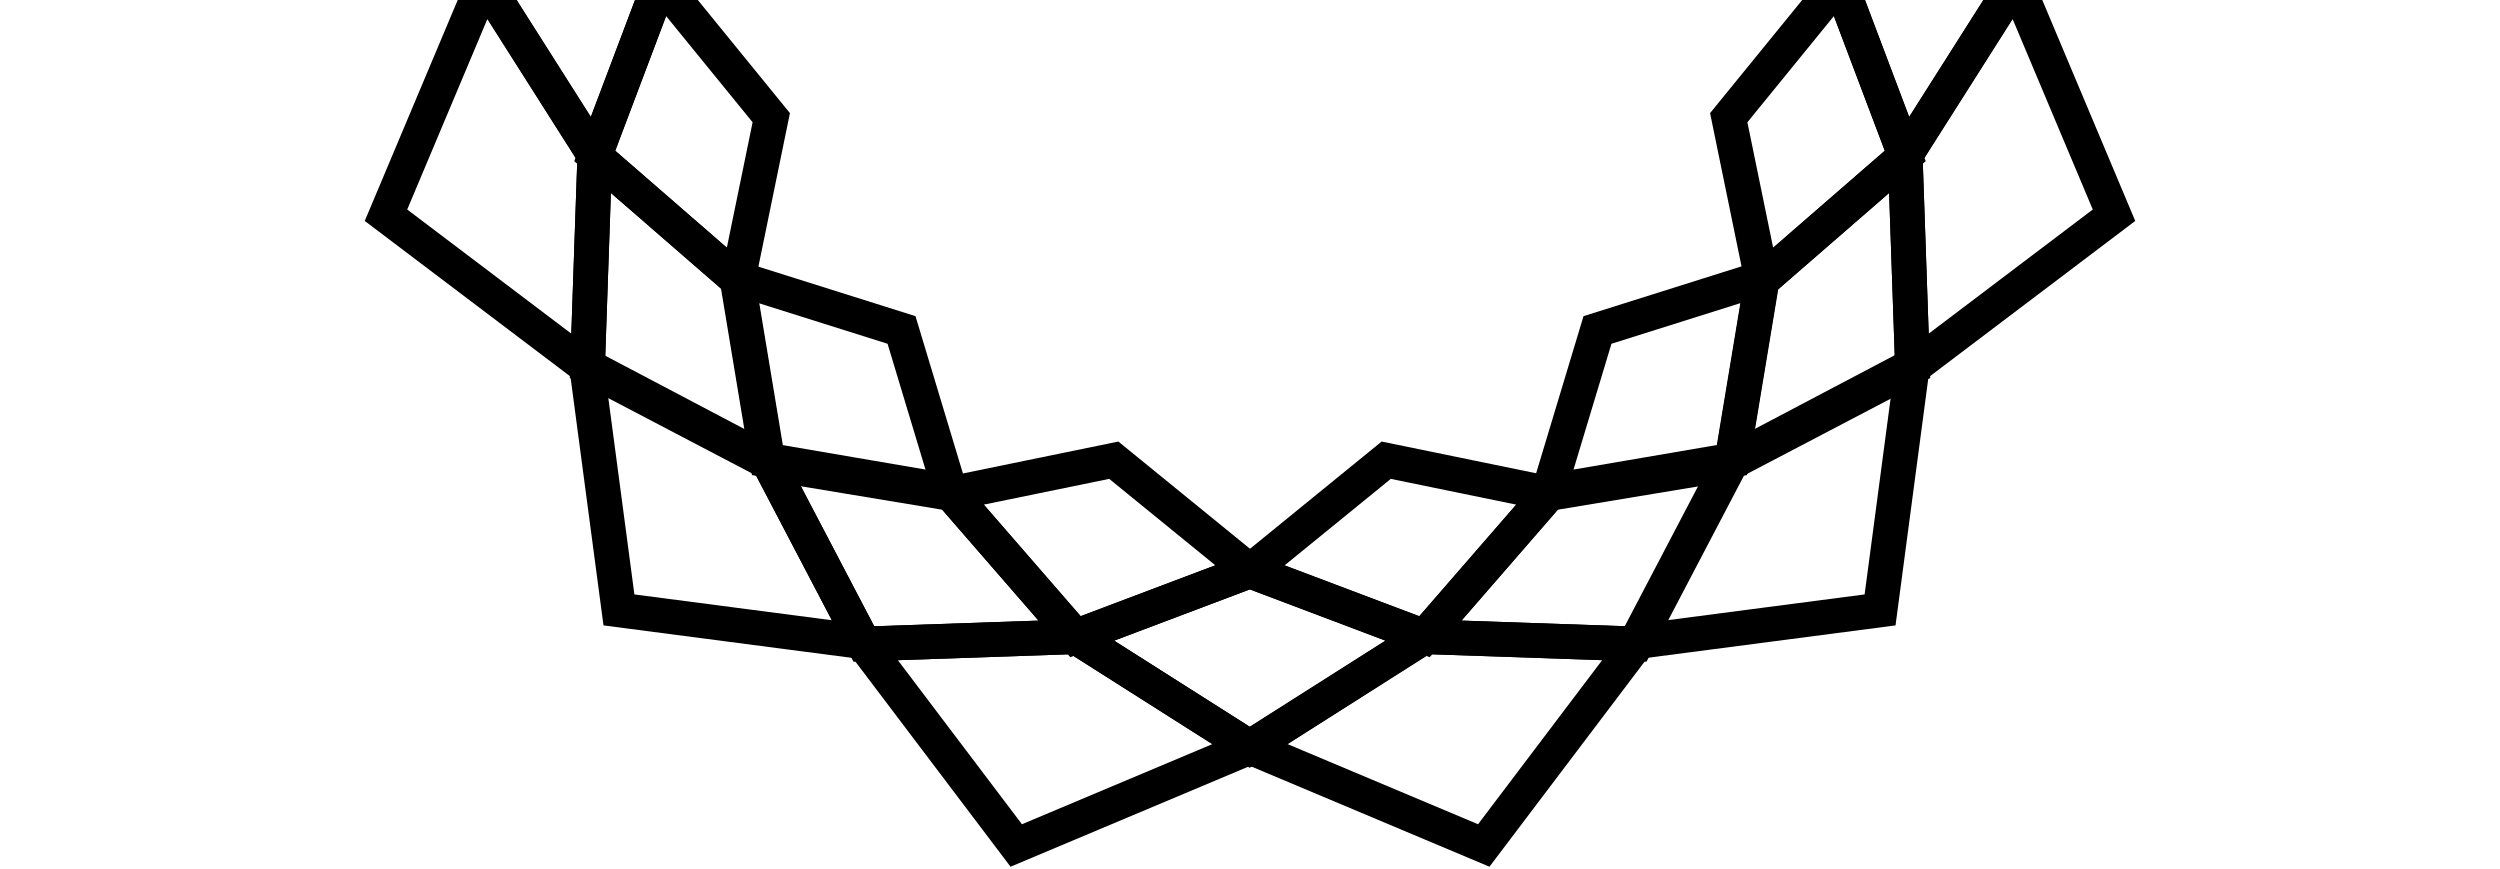 <?xml version='1.0' encoding='UTF-8'?><svg id='Layer_1' data-name='Layer 1' xmlns='http://www.w3.org/2000/svg' width='1440' height='500.52' viewBox='0 0 1440 500.52'><defs><style> .cls-1 { fill: none; stroke: #000; stroke-miterlimit: 10; stroke-width: 20px; } </style></defs><polygon class='cls-1' points='719.81 430.42 619.48 366.73 719.81 328.83 820.14 366.73 719.81 430.42'/><polygon class='cls-1' points='619.48 366.73 547.89 284.31 641.54 265.08 719.81 328.83 619.48 366.73'/><polygon class='cls-1' points='497.56 370.93 619.48 366.73 547.89 284.31 443.07 266.92 497.56 370.93'/><polygon class='cls-1' points='497.56 370.93 585.36 487 719.81 430.42 619.48 366.73 497.56 370.93'/><polygon class='cls-1' points='820.52 366.73 892.11 284.31 798.46 265.08 720.19 328.83 820.52 366.73'/><polygon class='cls-1' points='942.44 370.93 820.52 366.73 892.11 284.31 996.93 266.92 942.44 370.93'/><polygon class='cls-1' points='942.44 370.93 854.64 487 720.19 430.42 820.52 366.73 942.44 370.93'/><polygon class='cls-1' points='1161.09 -10.86 1097.4 -111.19 1059.5 -10.86 1097.4 89.47 1161.09 -10.86'/><polygon class='cls-1' points='1097.4 -111.19 1014.98 -182.78 995.75 -89.13 1059.5 -10.86 1097.4 -111.19'/><polygon class='cls-1' points='1101.6 -233.11 1217.67 -145.31 1161.09 -10.86 1097.4 -111.19 1101.6 -233.11'/><polygon class='cls-1' points='1097.4 89.85 1014.98 161.44 995.75 67.79 1059.5 -10.48 1097.4 89.85'/><polygon class='cls-1' points='1101.6 211.77 1097.4 89.85 1014.98 161.44 997.59 266.25 1101.6 211.77'/><polygon class='cls-1' points='1101.6 211.77 1217.67 123.97 1161.09 -10.48 1097.4 89.85 1101.6 211.77'/><polygon class='cls-1' points='278.91 -10.86 342.6 -111.19 380.5 -10.86 342.6 89.47 278.91 -10.86'/><polygon class='cls-1' points='342.6 -111.19 425.02 -182.78 444.25 -89.13 380.5 -10.86 342.6 -111.19'/><polygon class='cls-1' points='338.4 -233.11 222.33 -145.31 278.91 -10.86 342.6 -111.19 338.4 -233.11'/><polygon class='cls-1' points='342.6 89.85 425.02 161.44 444.25 67.79 380.5 -10.48 342.6 89.85'/><polygon class='cls-1' points='338.4 211.77 342.6 89.85 425.02 161.44 442.41 266.25 338.4 211.77'/><polygon class='cls-1' points='338.4 211.77 222.33 123.97 278.91 -10.48 342.6 89.85 338.4 211.77'/><polygon class='cls-1' points='892.11 283.05 920.15 190.06 1014.98 160.17 997.59 264.99 892.11 283.05'/><polygon class='cls-1' points='942.44 369.67 996.93 265.65 1101.6 210.5 1082.92 351.31 942.44 369.67'/><polygon class='cls-1' points='547.32 283.05 519.28 190.06 424.44 160.17 441.83 264.99 547.32 283.05'/><polygon class='cls-1' points='496.98 369.67 442.5 265.65 337.82 210.5 356.51 351.31 496.98 369.67'/></svg>
